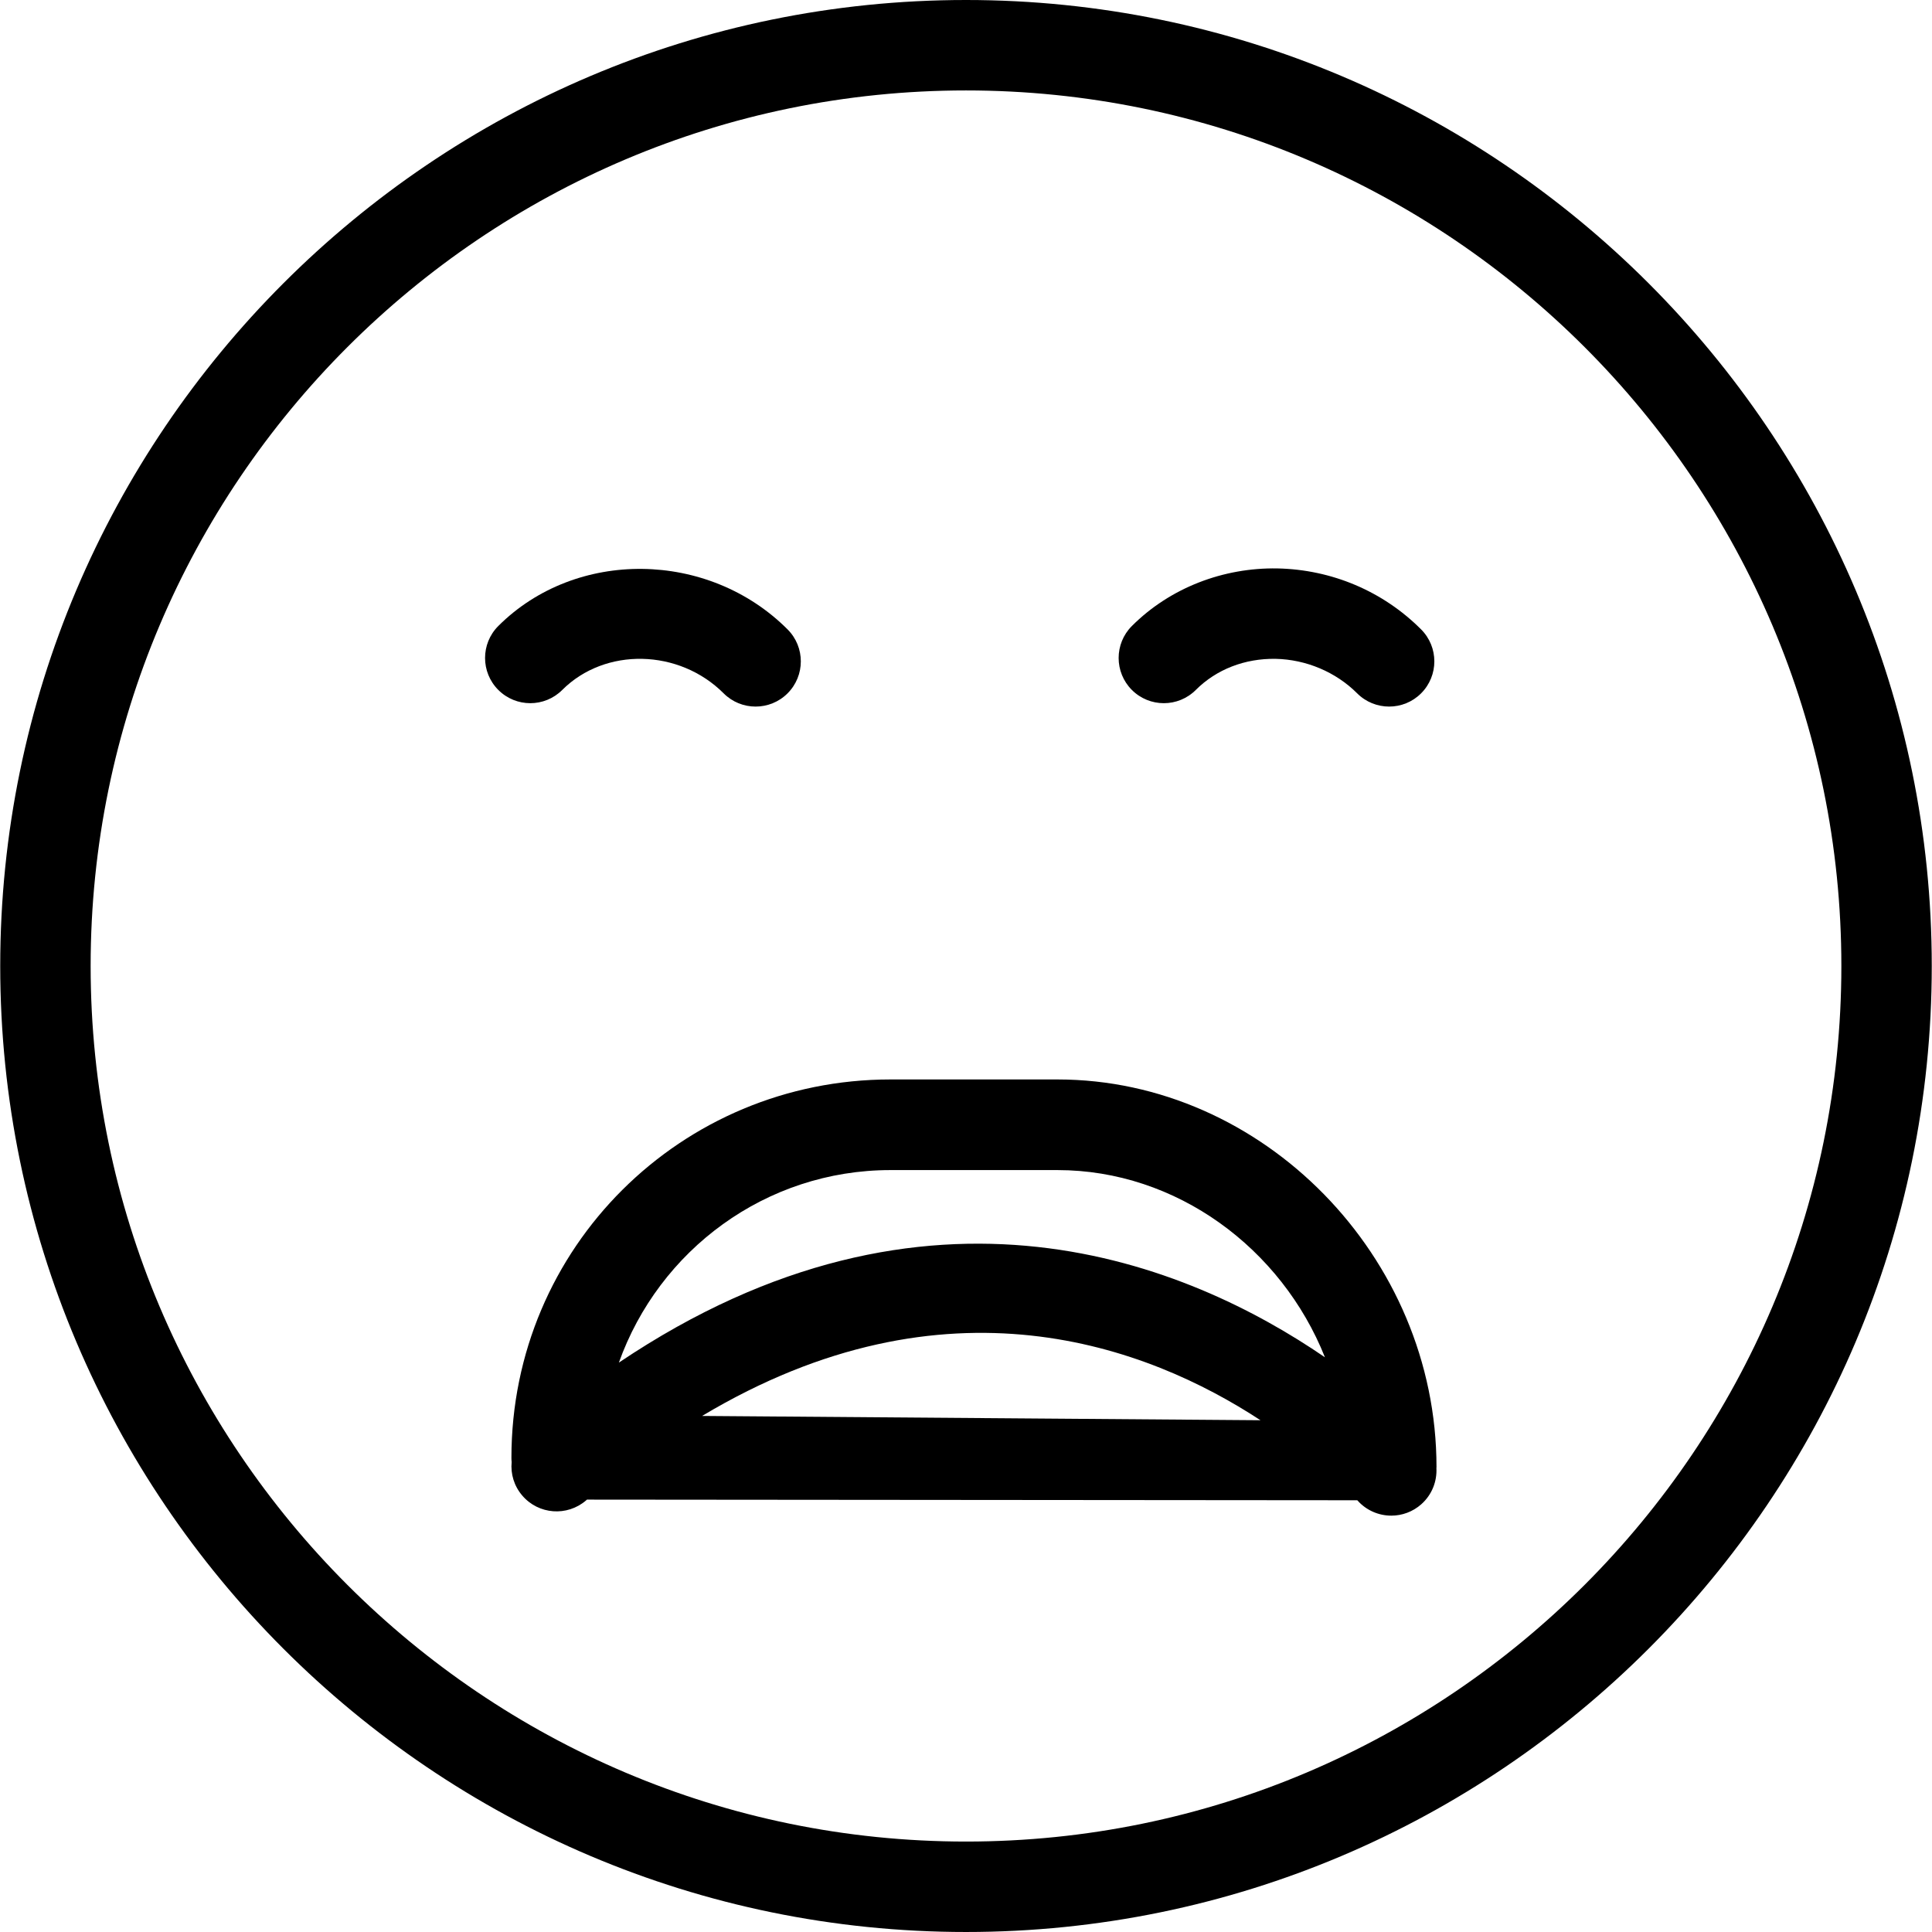 <?xml version="1.0" encoding="iso-8859-1"?>
<!-- Generator: Adobe Illustrator 19.1.0, SVG Export Plug-In . SVG Version: 6.00 Build 0)  -->
<svg version="1.1" id="Capa_1" xmlns="http://www.w3.org/2000/svg" xmlns:xlink="http://www.w3.org/1999/xlink" x="0px" y="0px"
	 viewBox="0 0 575.599 575.599" style="enable-background:new 0 0 575.599 575.599;" xml:space="preserve">
<g>
	<path d="M167.505,205.562c12.777-12.768,34.793-12.292,48.091,1.006c2.631,2.631,6.07,3.942,9.518,3.942
		c3.448,0,6.896-1.311,9.527-3.942c5.262-5.262,5.262-13.792,0-19.053c-23.614-23.632-63.076-24.09-86.179-1.015
		c-5.262,5.262-5.262,13.792,0,19.053C153.723,210.815,162.243,210.815,167.505,205.562z"/>
	<path d="M356.268,205.553c6.168-6.168,14.653-9.41,23.758-9.266c9.114,0.189,17.976,3.933,24.315,10.281
		c2.631,2.631,6.079,3.942,9.527,3.942c3.439,0,6.896-1.311,9.518-3.942c5.262-5.262,5.262-13.792,0-19.053
		c-11.367-11.376-26.577-17.823-42.802-18.164c-16.081-0.287-31.965,5.746-43.368,17.159c-5.253,5.253-5.253,13.792,0,19.044
		C342.476,210.815,351.006,210.815,356.268,205.553z"/>
	<path d="M315.037,321.601h-49.734c-62.277,0-112.936,49.996-112.936,112.722c0,0.458,0.024,0.818,0.068,1.258
		c-0.335,3.521,0.696,7.121,3.182,10.012c4.84,5.648,13.343,6.281,18.99,1.423c0.089-0.076,0.177-0.161,0.266-0.237l229.503,0.193
		c0.032,0.035,0.064,0.068,0.089,0.096c2.658,2.972,6.348,4.488,10.047,4.488c3.179,0,6.393-1.132,8.961-3.422
		c3.172-2.833,4.681-6.828,4.474-10.767c0.006-0.161,0.025-0.129,0.025-0.297C427.973,374.381,376.254,321.601,315.037,321.601z
		 M265.312,348.601h49.734c35.477,0,66.763,23.325,79.693,55.776c-40.337-27.642-117.968-60.57-210.355,1.581
		C196.33,372.493,228.086,348.601,265.312,348.601z M375.529,423.129l-166.357-1.278
		C282.083,378.215,342.018,401.166,375.529,423.129z"/>
	<path d="M287.804,0C129.147,0,0.067,129.107,0.067,287.799s129.08,287.799,287.736,287.799
		c158.647,0,287.727-129.107,287.727-287.799S446.451,0,287.804,0z M287.804,548.653c-143.805,0-260.8-117.021-260.8-260.854
		s116.995-260.854,260.8-260.854s260.791,117.021,260.791,260.854S431.6,548.653,287.804,548.653z"/>
</g>
<g>
</g>
<g>
</g>
<g>
</g>
<g>
</g>
<g>
</g>
<g>
</g>
<g>
</g>
<g>
</g>
<g>
</g>
<g>
</g>
<g>
</g>
<g>
</g>
<g>
</g>
<g>
</g>
<g>
</g>
</svg>
